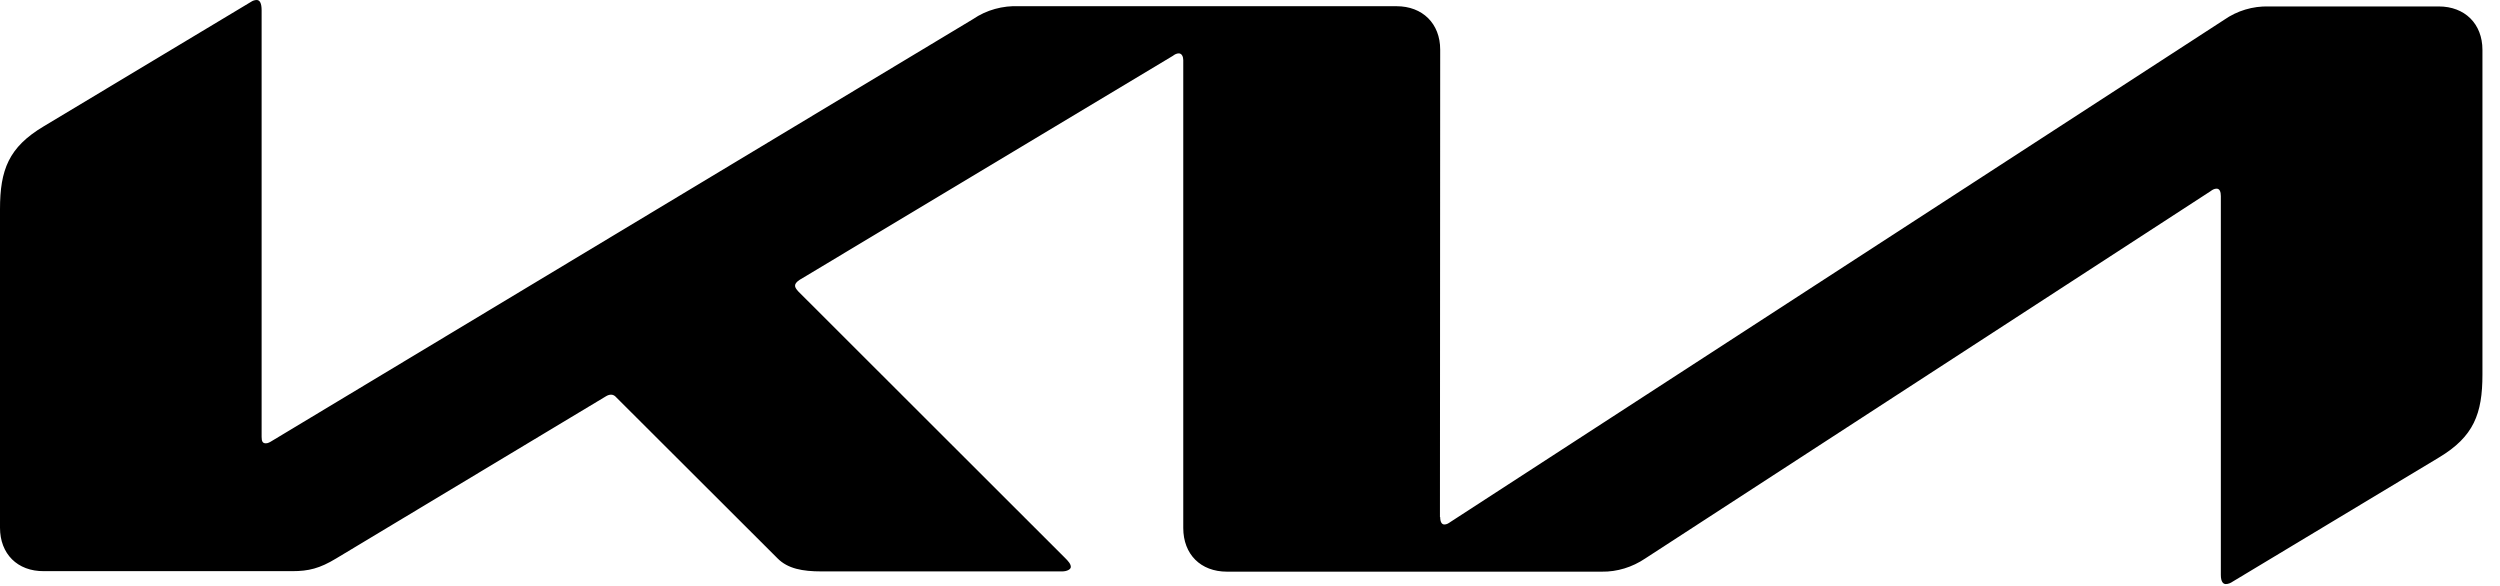 <svg width="128" height="30" viewBox="0 0 128 30" fill="none" xmlns="http://www.w3.org/2000/svg">
<g clip-path="url(#clip0_358_1680)">
<path d="M73.737 26.473C73.737 26.714 73.813 26.854 73.953 26.854C74.071 26.854 74.169 26.791 74.258 26.727L113.872 1.017C114.541 0.549 115.343 0.308 116.159 0.33H124.865C126.199 0.33 127.101 1.22 127.101 2.554V19.177C127.101 21.185 126.657 22.355 124.877 23.422L114.316 29.777C114.211 29.85 114.086 29.904 113.961 29.904C113.835 29.904 113.707 29.802 113.707 29.434V10.04C113.707 9.811 113.643 9.659 113.49 9.659C113.379 9.659 113.273 9.716 113.185 9.786L84.234 28.595C83.573 29.04 82.798 29.282 82.01 29.269H62.82C61.472 29.269 60.583 28.38 60.583 27.032V3.076C60.583 2.898 60.507 2.733 60.354 2.733C60.243 2.733 60.138 2.791 60.049 2.86L40.948 14.323C40.757 14.45 40.707 14.539 40.707 14.628C40.707 14.704 40.745 14.78 40.872 14.921L54.521 28.557C54.699 28.735 54.826 28.875 54.826 29.027C54.826 29.154 54.623 29.256 54.382 29.256H42.054C41.088 29.256 40.338 29.116 39.817 28.595L31.543 20.335C31.48 20.259 31.389 20.207 31.289 20.207C31.2 20.207 31.112 20.238 31.035 20.284L17.208 28.595C16.369 29.104 15.797 29.243 14.971 29.243H2.25C0.89 29.256 0 28.354 0 27.019V10.714C0 8.693 0.445 7.537 2.237 6.469L12.862 0.089C12.944 0.033 13.041 0.002 13.141 0C13.306 0 13.395 0.166 13.395 0.534V22.368C13.395 22.597 13.446 22.698 13.612 22.698C13.724 22.698 13.828 22.635 13.93 22.571L49.819 0.979C50.506 0.508 51.345 0.28 52.183 0.318H71.501C72.835 0.318 73.738 1.207 73.738 2.542L73.725 26.473H73.737Z" fill="black"/>
</g>
<defs>
<clipPath id="clip0_358_1680">
<rect width="127.102" height="29.904" fill="white"/>
</clipPath>
</defs>
</svg>
